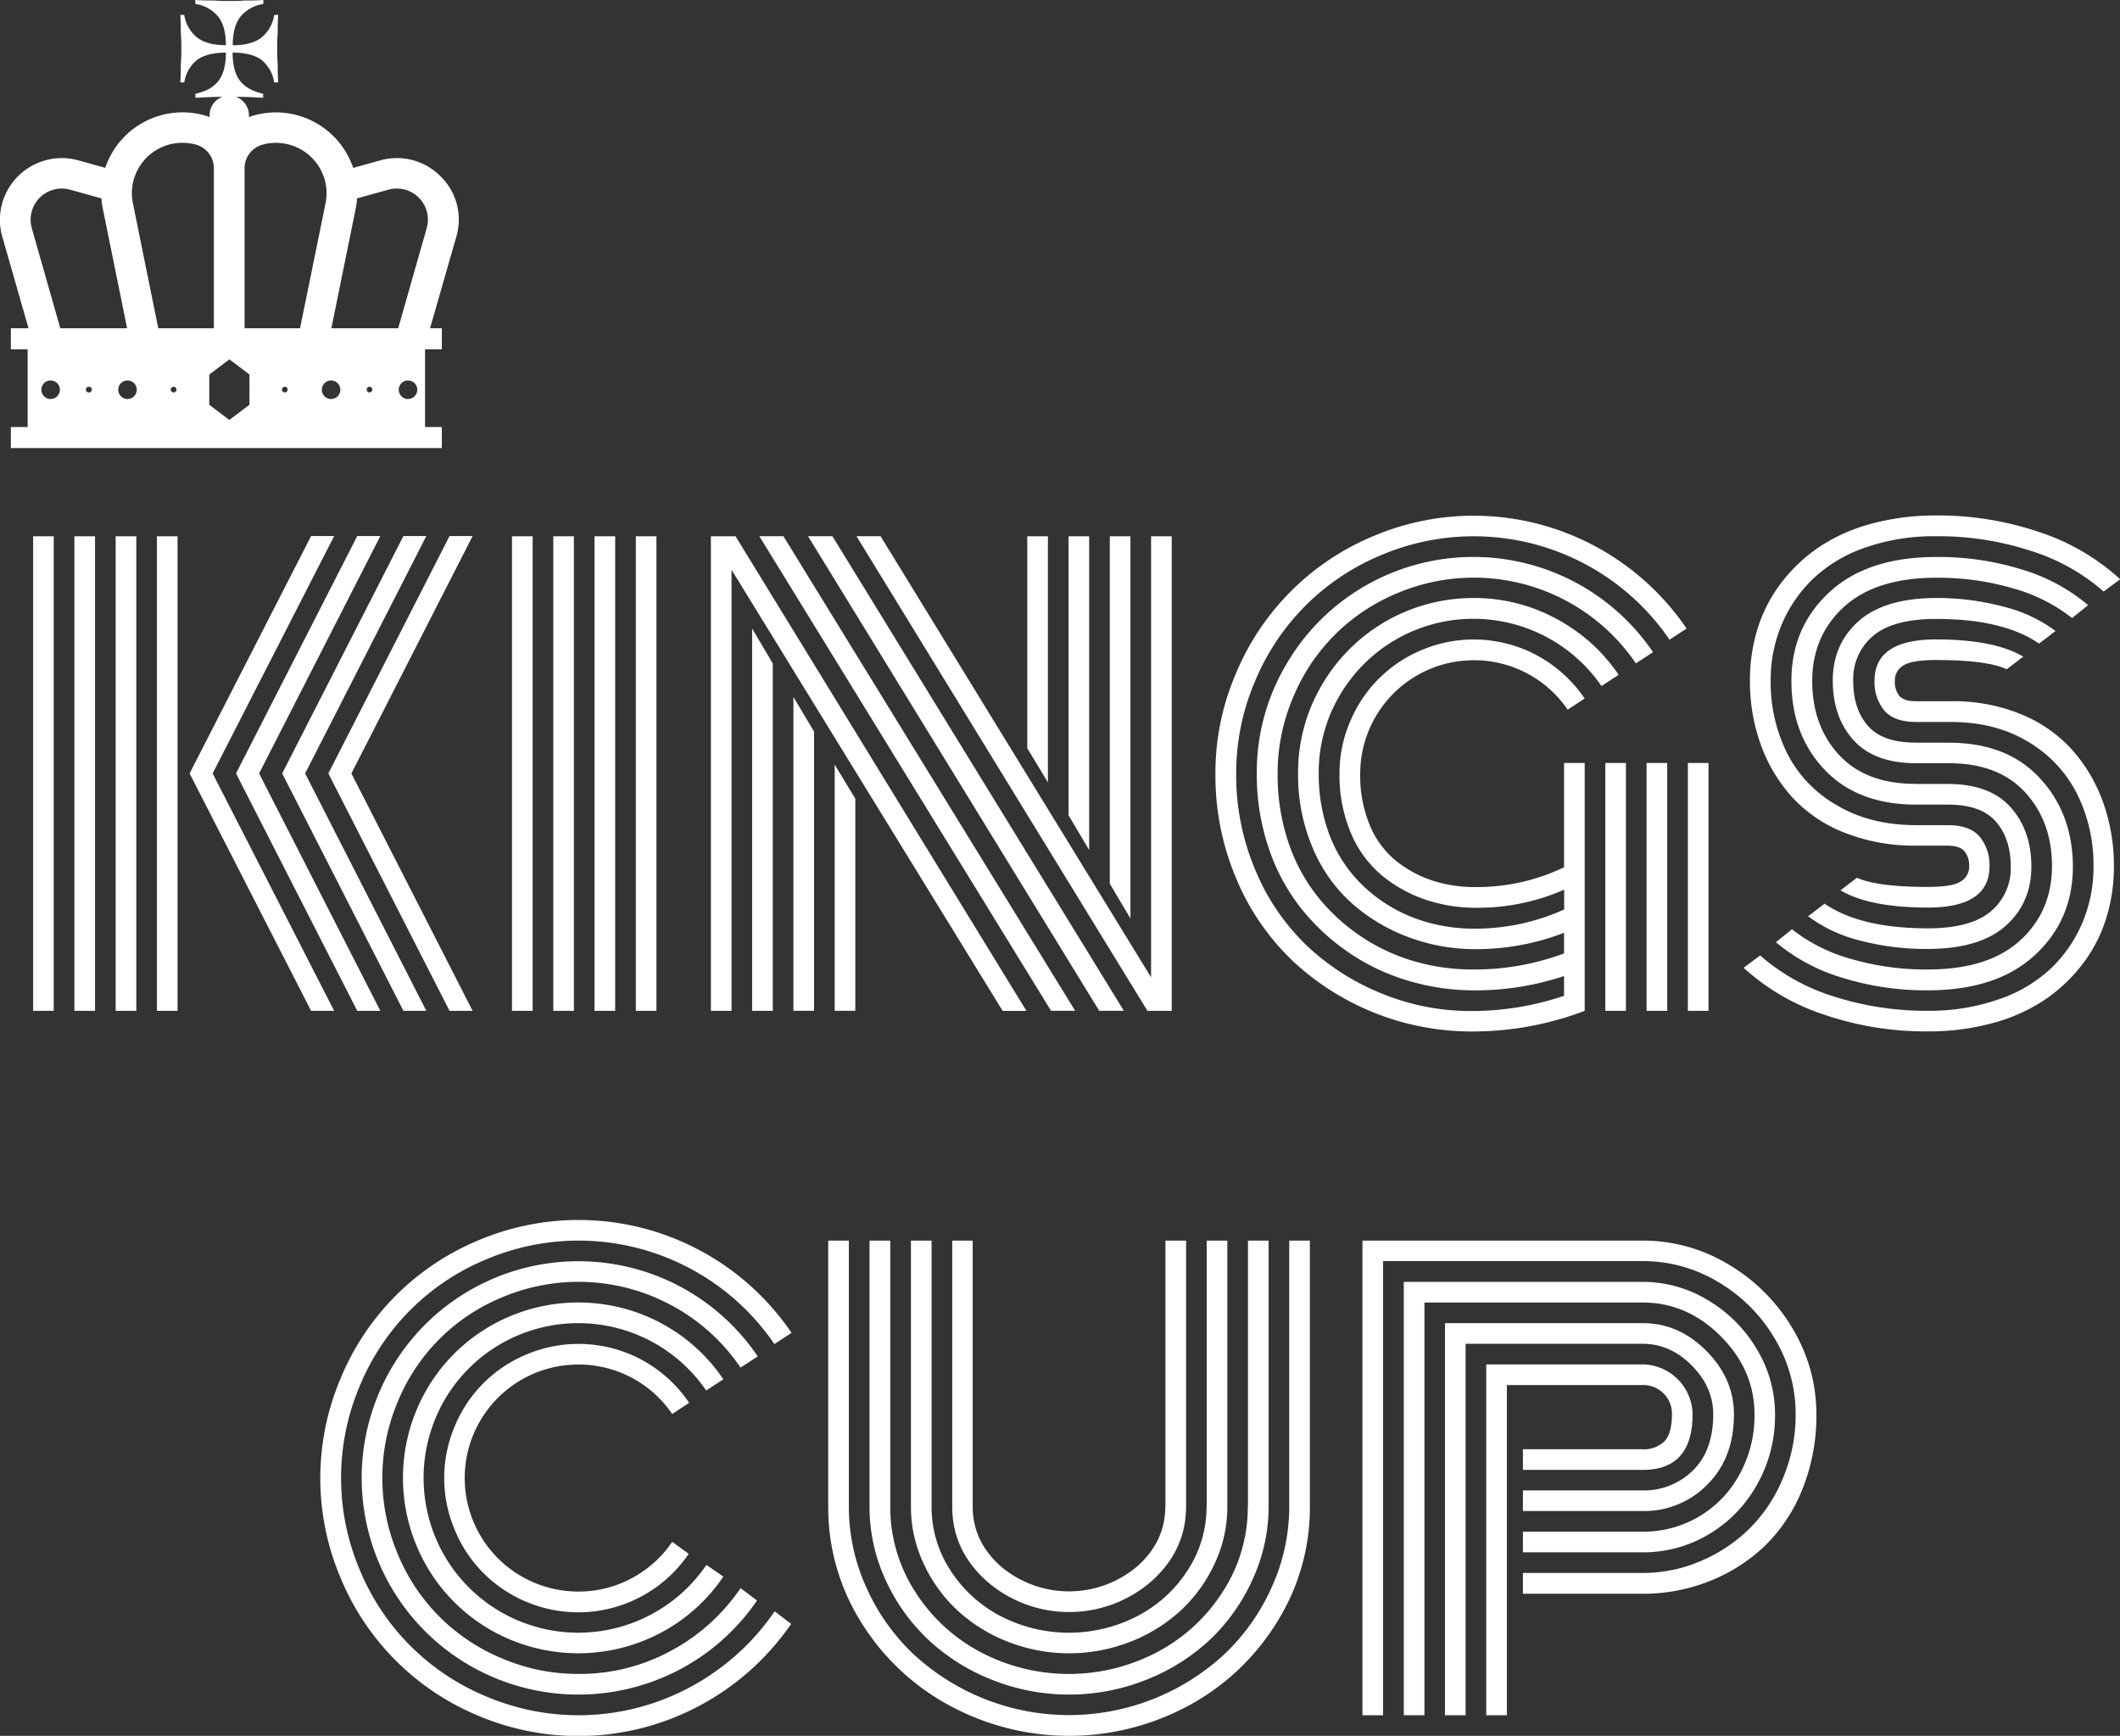 <svg xmlns="http://www.w3.org/2000/svg" viewBox="0 0 642.95 526.4"><rect x="0" y="0" width="642.95" height="526.4" fill="#333333" stroke="none"/><title>kingsCupLogo_1</title><g id="Layer_2" data-name="Layer 2"><g id="Layer_1-2" data-name="Layer 1"><path d="M16.3,306.55H10.05V162.62H16.3Zm12.52,0H22.56V162.62h6.26Zm12.52,0H35.08V162.62h6.26Zm12.51,0H47.59V162.62h6.26Zm3.65-72,36.85-72h7l-36.86,72,36.86,72h-7Zm14.08,0,36.77-72h7l-36.77,72,36.77,72h-7Zm14,0,36.77-72h6.95l-36.76,72,36.76,72h-6.95Zm14,0,36.76-72h7l-36.77,72,36.77,72h-7Z" style="fill:#fff"/><path d="M155.28,162.62h6.26V306.55h-6.26Zm12.52,0h6.25V306.55H167.8Zm12.51,0h6.26V306.55h-6.26Zm12.52,0h6.25V306.55h-6.25Z" style="fill:#fff"/><path d="M221.86,172.79V306.55H215.6V162.62h7.47l88.22,143.93h-7.21Zm6.25,17.81,6.26,10.61V306.55h-6.26Zm2.18-28h7.3l88.48,143.93h-7.31Zm10.34,48.76,6.26,10.51v84.66h-6.26Zm4.43-48.76h7.39l88.39,143.93h-7.47Zm8.08,69.27,6.26,10.34v64.32h-6.26Zm6.61-69.27h7.3L349.1,296.38V162.62h6.26V306.55H348Zm58.06,74.66-6.26-10.35V162.62h6.26Zm12.51,20.51-6.25-10.52V162.62h6.25Zm12.52,20.77L336.58,268V162.62h6.26Z" style="fill:#fff"/><path d="M480.6,231.37v75.18a95.92,95.92,0,0,1-34.25,6.25,79.45,79.45,0,0,1-54.23-21.33A73.52,73.52,0,0,1,375,266.61a80,80,0,0,1-6.39-32,76,76,0,0,1,6.22-30.37,77.16,77.16,0,0,1,41.63-41.64,77.92,77.92,0,0,1,67.23,3,78.22,78.22,0,0,1,27.81,25L506.33,194a71.56,71.56,0,0,0-25.6-22.94,71.87,71.87,0,0,0-61.8-2.74,70.6,70.6,0,0,0-38.33,38.33,70.55,70.55,0,0,0-5.69,27.94A73.62,73.62,0,0,0,380.78,264a67.52,67.52,0,0,0,15.64,22.86,72.83,72.83,0,0,0,22.73,14.47,71,71,0,0,0,26.94,5.26,87.27,87.27,0,0,0,28.25-4.61v-6a84.83,84.83,0,0,1-27.2,4.35A70.09,70.09,0,0,1,427,297.38a63.9,63.9,0,0,1-18.08-8.61,65.65,65.65,0,0,1-14.52-13.56,60.3,60.3,0,0,1-9.73-18.33,69.5,69.5,0,0,1-3.52-22.3A64.22,64.22,0,0,1,390,201.64a65.39,65.39,0,0,1,23.95-23.94,65.86,65.86,0,0,1,64-1,65.77,65.77,0,0,1,23.38,21.08l-5.21,3.39a59.07,59.07,0,0,0-21.16-19,59.44,59.44,0,0,0-51.15-2.3,58,58,0,0,0-31.64,31.63,58.49,58.49,0,0,0-4.69,23.12A63.85,63.85,0,0,0,390.6,255a53.73,53.73,0,0,0,8.78,16.6,58.42,58.42,0,0,0,29.37,19.86A63.54,63.54,0,0,0,446.88,294a77.77,77.77,0,0,0,27.46-4.87v-6.25a74.17,74.17,0,0,1-26.86,4.95,57.26,57.26,0,0,1-20.25-3.61A54.63,54.63,0,0,1,410.07,274a46.59,46.59,0,0,1-11.95-16.86,56.3,56.3,0,0,1-4.44-22.6,52.15,52.15,0,0,1,7.13-26.68,53.08,53.08,0,0,1,46.07-26.51A52,52,0,0,1,472,187.65a52.59,52.59,0,0,1,18.9,17l-5.21,3.39A47,47,0,0,0,469,193.17a47.14,47.14,0,0,0-45.68.78A46.86,46.86,0,0,0,406.24,211a45.81,45.81,0,0,0-6.3,23.55,52.51,52.51,0,0,0,2.52,16.52,42,42,0,0,0,7,13.21,44.15,44.15,0,0,0,10.38,9.47,46.42,46.42,0,0,0,12.82,5.87,52,52,0,0,0,14.26,2,65.46,65.46,0,0,0,27.46-5.82v-6a65.05,65.05,0,0,1-26.68,5.48,47.35,47.35,0,0,1-15.56-2.52,41.68,41.68,0,0,1-13.17-7.39,33.6,33.6,0,0,1-9.3-12.82,44.82,44.82,0,0,1-3.43-17.95,39.58,39.58,0,0,1,3.22-15.77,40.14,40.14,0,0,1,21.68-21.69,40.53,40.53,0,0,1,35,1.61,40.52,40.52,0,0,1,14.43,13.08l-5.13,3.39a34.29,34.29,0,0,0-28.5-15,34.43,34.43,0,0,0-34.42,34.42,39.17,39.17,0,0,0,2.87,15.52,27.22,27.22,0,0,0,7.86,10.77A35.12,35.12,0,0,0,434.32,267a41.38,41.38,0,0,0,13.16,2,61,61,0,0,0,26.86-6V231.37Zm6.26,0h6.25v75.18h-6.25Zm12.51,0h6.26v75.18h-6.26Zm12.52,0h6.26v75.18h-6.26Z" style="fill:#fff"/><path d="M591.67,218.94H581.16q-6.69,0-9.65-3.44a13.41,13.41,0,0,1-3-9.08q0-12.51,18.68-12.51,17.57,0,26.42,5.21l-5,3.83q-6.07-2.79-21.38-2.79c-5,0-8.33.56-10,1.66a5.18,5.18,0,0,0-2.56,4.6A6.93,6.93,0,0,0,576,211q1.4,1.65,5.13,1.65h10.78a53.64,53.64,0,0,1,21.16,4,42.07,42.07,0,0,1,15.51,10.91,48.28,48.28,0,0,1,9.3,15.9,56.65,56.65,0,0,1,3.22,19.25,52.34,52.34,0,0,1-2.35,15.82,44.69,44.69,0,0,1-7.08,13.73,48.69,48.69,0,0,1-11.39,10.82,52.7,52.7,0,0,1-15.81,7.13,73.59,73.59,0,0,1-19.87,2.56,95.07,95.07,0,0,1-31.41-5.08,67.32,67.32,0,0,1-24.38-14.21l5-3.74a61.28,61.28,0,0,0,22.2,12.39,91,91,0,0,0,28.55,4.39,63.63,63.63,0,0,0,21.52-3.44A43.29,43.29,0,0,0,622,293.68a41.55,41.55,0,0,0,9.56-13.9,43.27,43.27,0,0,0,3.35-17A48.33,48.33,0,0,0,630,240.88,38.49,38.49,0,0,0,615.18,225Q605.23,218.95,591.67,218.94Zm-10.51,31.29h9.56q6.69,0,9.65,3.47a13.48,13.48,0,0,1,3,9q0,12.52-18.69,12.52-17.64,0-26.5-5.22l5-3.82q6.08,2.77,21.46,2.78c5,0,8.33-.55,10-1.65a5.2,5.2,0,0,0,2.57-4.61,6.81,6.81,0,0,0-1.44-4.56c-.95-1.13-2.71-1.7-5.25-1.7h-9.39a57.44,57.44,0,0,1-21.69-3.91,42.43,42.43,0,0,1-15.9-10.77,47.84,47.84,0,0,1-9.52-15.91,56.29,56.29,0,0,1-3.3-19.47,52.7,52.7,0,0,1,2.34-15.82,44.94,44.94,0,0,1,7.09-13.73,48.83,48.83,0,0,1,11.38-10.82,53.12,53.12,0,0,1,15.82-7.13,73.57,73.57,0,0,1,19.86-2.56,94.81,94.81,0,0,1,31.38,5.08A67.52,67.52,0,0,1,643,175.65l-5,3.74A61.1,61.1,0,0,0,615.75,167a90.33,90.33,0,0,0-28.51-4.39,63.53,63.53,0,0,0-21.51,3.43,43.47,43.47,0,0,0-15.82,9.43,41.73,41.73,0,0,0-9.56,13.91,43.25,43.25,0,0,0-3.34,17,48.38,48.38,0,0,0,5,22.08,37.82,37.82,0,0,0,15.12,15.77Q567.25,250.23,581.16,250.23Zm0-25h9.91q17.64,0,27.59,10.77t10,26.77q0,16.26-11.56,26.9t-32.42,10.65a85.27,85.27,0,0,1-26-3.83,55.72,55.72,0,0,1-20.08-10.77l4.87-3.91a51,51,0,0,0,17.95,9A81.33,81.33,0,0,0,584.63,294q18.35,0,28-8.78t9.69-22.51q0-13.56-8.13-22.42T591,231.45h-9.82q-12.69,0-19-6.95t-6.34-18.08q0-11.11,7.87-18.08t23.59-7A78.65,78.65,0,0,1,607.75,184a44.08,44.08,0,0,1,15.65,7.35l-5,3.82q-10.86-7.47-31.2-7.47-13.12,0-19.16,5.17a17,17,0,0,0-6,13.6q0,8.52,4.47,13.65T581.16,225.2Zm0,12.51h9.56q12.69,0,19,7t6.35,18q0,11.13-7.87,18.08t-23.6,6.95a78.75,78.75,0,0,1-20.55-2.56,44.2,44.2,0,0,1-15.69-7.34l5-3.83q10.86,7.47,31.28,7.48,13.13,0,19.17-5.18a17,17,0,0,0,6-13.6q0-8.43-4.52-13.6T590.63,244h-9.47q-17.82,0-27.86-10.65t-10-26.9q0-16.24,11.56-26.9t32.42-10.64a85.29,85.29,0,0,1,26,3.82,55.84,55.84,0,0,1,20,10.78l-4.87,3.91a51,51,0,0,0-17.9-9,81,81,0,0,0-23.21-3.22q-18.33,0-28,8.78t-9.69,22.51q0,13.65,8.17,22.47T581.16,237.71Z" style="fill:#fff"/><path d="M240.06,404.2l-5.21,3.39a71.56,71.56,0,0,0-25.6-22.94,71.85,71.85,0,0,0-61.79-2.74,70.6,70.6,0,0,0-38.33,38.33,71.47,71.47,0,0,0,0,55.89,70.63,70.63,0,0,0,38.33,38.32,71.53,71.53,0,0,0,61.84-2.82,72.32,72.32,0,0,0,25.64-23l5,3.82a78.5,78.5,0,0,1-27.81,24.82,77.95,77.95,0,0,1-67.15,3,77.19,77.19,0,0,1-41.63-41.63,77.39,77.39,0,0,1,0-60.75A77.16,77.16,0,0,1,145,376.17a77.92,77.92,0,0,1,67.23,3A78.05,78.05,0,0,1,240.06,404.2Zm-10.25,7.13-5.22,3.39a59,59,0,0,0-21.16-19,59.44,59.44,0,0,0-51.15-2.3,58,58,0,0,0-31.64,31.63,59.33,59.33,0,0,0,0,46.24,58.07,58.07,0,0,0,31.64,31.64,58.49,58.49,0,0,0,23.12,4.69,57.87,57.87,0,0,0,28.07-7,59.51,59.51,0,0,0,21.12-19l5,3.73A65.32,65.32,0,0,1,206.3,506.2a65.92,65.92,0,0,1-63.84-1.13,65.47,65.47,0,0,1-23.94-23.95,65.86,65.86,0,0,1,0-65.88,65.44,65.44,0,0,1,23.94-23.94,65.88,65.88,0,0,1,64-1.05A65.86,65.86,0,0,1,229.81,411.33Zm-10.43,6.95-5.22,3.39a46.84,46.84,0,0,0-16.64-14.9,47.12,47.12,0,0,0-45.67.78,46.79,46.79,0,0,0-17.08,17.08,47.18,47.18,0,0,0,0,47.11,46.84,46.84,0,0,0,17.08,17.07,47,47,0,0,0,45.71.74,46.8,46.8,0,0,0,16.69-15l5.13,3.56a52.78,52.78,0,0,1-18.9,17,53.5,53.5,0,0,1-51.76-.87,52.7,52.7,0,0,1-19.38-19.39,53.48,53.48,0,0,1,0-53.36,52.68,52.68,0,0,1,19.38-19.38,53.43,53.43,0,0,1,51.76-.87A52.76,52.76,0,0,1,219.38,418.28ZM209,425.41l-5.13,3.39a34.29,34.29,0,0,0-28.51-15,34.42,34.42,0,1,0,0,68.84,33.67,33.67,0,0,0,16.3-4.08,34.33,34.33,0,0,0,12.21-11l5,3.65a40.45,40.45,0,0,1-14.43,12.95,40.45,40.45,0,0,1-34.89,1.56A40.14,40.14,0,0,1,137.94,464a40.25,40.25,0,0,1,0-31.55,40.12,40.12,0,0,1,21.69-21.69,40.53,40.53,0,0,1,35,1.61A40.52,40.52,0,0,1,209,425.41Z" style="fill:#fff"/><path d="M391,456.87V376.22h6.26v80.65a65.4,65.4,0,0,1-9.83,34.81,71.14,71.14,0,0,1-26.63,25.38,76.19,76.19,0,0,1-73.1,0A71.24,71.24,0,0,1,261,491.68a65.39,65.39,0,0,1-9.82-34.81V376.22h6.26v80.65a58.77,58.77,0,0,0,5.3,24.51A63.31,63.31,0,0,0,277,501.59a69.41,69.41,0,0,0,94.39,0,63.5,63.5,0,0,0,14.26-20.21A58.93,58.93,0,0,0,391,456.87Zm-12.52,0V376.22h6.26v80.65A52.72,52.72,0,0,1,379.87,479,58,58,0,0,1,367,497.2a60.71,60.71,0,0,1-19.3,12.17,63.17,63.17,0,0,1-46.93,0,60.66,60.66,0,0,1-19.29-12.17A57.8,57.8,0,0,1,268.53,479a52.56,52.56,0,0,1-4.82-22.12V376.22H270v80.65a47.18,47.18,0,0,0,7.3,25.43A52.68,52.68,0,0,0,297,500.81a57.49,57.49,0,0,0,54.32,0,52.72,52.72,0,0,0,19.77-18.51A47.09,47.09,0,0,0,378.43,456.87Zm-12.51,0V376.22h6.25v80.65a40.42,40.42,0,0,1-3.82,17.26,45.51,45.51,0,0,1-10.26,14.21,48.29,48.29,0,0,1-15.29,9.51,50.9,50.9,0,0,1-37.2,0,48.34,48.34,0,0,1-15.3-9.51,45.32,45.32,0,0,1-10.25-14.21,40.28,40.28,0,0,1-3.83-17.26V376.22h6.26v80.65a35.11,35.11,0,0,0,5.6,19.17A40,40,0,0,0,303.29,490a45.16,45.16,0,0,0,41.81,0A40,40,0,0,0,360.31,476,35,35,0,0,0,365.92,456.87Zm-12.52,0V376.22h6.26v80.65q0,13.22-10.43,22.6a38.06,38.06,0,0,1-50.06,0q-10.44-9.39-10.43-22.6V376.22H295v80.65q0,10.61,8.57,18.17a32,32,0,0,0,41.28,0Q353.41,467.48,353.4,456.87Z" style="fill:#fff"/><path d="M461.87,477H498.2a44.22,44.22,0,0,0,17.82-3.7,47.56,47.56,0,0,0,14.82-10,46.59,46.59,0,0,0,10-15.3,49.46,49.46,0,0,0,3.74-19.16,44.25,44.25,0,0,0-6.34-22.9,48.17,48.17,0,0,0-17.08-17.13,44.19,44.19,0,0,0-23-6.38H419.46V520.15H413.2V376.22h85a50.1,50.1,0,0,1,26.07,7.25,55,55,0,0,1,19.39,19.43,50.19,50.19,0,0,1,7.21,26,59.35,59.35,0,0,1-4.26,22.73,49.22,49.22,0,0,1-11.47,17.25,51.48,51.48,0,0,1-16.78,10.64,54.11,54.11,0,0,1-20.16,3.79H461.87Zm0-12.52H498.2a33,33,0,0,0,29.16-17,36.71,36.71,0,0,0,4.74-18.6q0-13.39-10.22-23.64T498.2,395H432V520.15h-6.26V388.73H498.2A38,38,0,0,1,518,394.3a42.19,42.19,0,0,1,14.82,14.86,38.11,38.11,0,0,1,5.51,19.73,42.41,42.41,0,0,1-5.56,21.51,40.13,40.13,0,0,1-14.73,15,38.68,38.68,0,0,1-19.86,5.35H461.87Zm0-12.51H498.2a21,21,0,0,0,15.17-6q6.21-6,6.21-17.08,0-8.26-6.52-14.82t-14.86-6.56H444.49V520.15h-6.26V401.25h60q10.95,0,19.29,8.43t8.35,19.21q0,13.29-8.09,21.33a26.68,26.68,0,0,1-19.55,8H461.87ZM457,520.15h-6.26V413.76H498.2a15.35,15.35,0,0,1,15.12,15.13q0,16.86-15.12,16.86H461.87v-6.26H498.2a8.8,8.8,0,0,0,6.52-2.35q2.34-2.34,2.34-8.25a8.53,8.53,0,0,0-2.56-6.35,8.64,8.64,0,0,0-6.3-2.52H457Z" style="fill:#fff"/><g id="Layer_2-2" data-name="Layer 2"><g id="Layer_1-2-2" data-name="Layer 1-2"><path d="M133.59,53.45a18.61,18.61,0,0,0-18.33-4.8l-8.15,2.27a24.73,24.73,0,0,0-29.8-16,16.62,16.62,0,0,0-1.81.59,5.35,5.35,0,0,0,0-.58,6,6,0,0,0-3.92-5.57c2,0,4.65.07,7.93.29h.3v-1.2c-3.19-.75-5.45-2-7-3.92s-2.27-5-2.27-8.58c3.78,0,6.66.75,8.63,2.1A11,11,0,0,1,83.16,25h1.22c-.16-2-.16-3.92-.16-5.57-.15-1.66-.15-3.16-.15-4.67s0-3,.15-4.67c0-1.65,0-3.46.16-5.56H83.16a10.86,10.86,0,0,1-3.94,6.92c-2,1.5-4.83,2.27-8.63,2.27,0-3.76.76-6.63,2.27-8.58a11,11,0,0,1,7-3.92V0c-2.27.15-4.09.15-5.76.15C72.41.3,70.89.3,69.53.3S66.65.3,65,.15c-1.67,0-3.49,0-5.76-.15V1.2a11,11,0,0,1,7,3.92c1.51,2,2.27,4.82,2.27,8.58-3.79,0-6.66-.75-8.63-2.26a10.84,10.84,0,0,1-4-6.92H54.68c.15,2.1.15,3.91.15,5.57.16,1.65.16,3.16.16,4.66s0,3-.16,4.67c0,1.65,0,3.61-.15,5.57h1.21a10.84,10.84,0,0,1,4-6.92c2-1.36,4.84-2.11,8.63-2.11,0,3.61-.74,6.62-2.27,8.58s-3.79,3.16-7,3.91v1.2h.3c3.27-.21,5.92-.28,7.93-.29a5.94,5.94,0,0,0-3.92,5.57,3.69,3.69,0,0,0,0,.58,17.23,17.23,0,0,0-1.84-.61,24.74,24.74,0,0,0-29.8,16l-8.15-2.27a18.78,18.78,0,0,0-23.1,13,18.49,18.49,0,0,0,0,10.06L8.65,99.54H3.29v6.39H8.38V129.5H3.29v6.38H134V129.5h-5.09V105.93H134V99.54h-3.57l8-27.88A18.32,18.32,0,0,0,133.59,53.45ZM15.33,121a2.81,2.81,0,1,1,2.83-2.81h0A2.81,2.81,0,0,1,15.33,121ZM9.63,69.15A9.45,9.45,0,0,1,21.29,57.53l9.48,2.63a25.69,25.69,0,0,0,.44,3.27l7.34,36.11H18.28ZM27,119a.86.86,0,1,1,0-1.71.87.87,0,0,1,.87.85h0A.86.86,0,0,1,27,119ZM38.65,121a2.81,2.81,0,1,1,2.83-2.81h0a2.81,2.81,0,0,1-2.83,2.8ZM40.3,61.6a15.28,15.28,0,0,1,12-18,15.52,15.52,0,0,1,7,.22A7.42,7.42,0,0,1,64.86,51V99.54H48ZM52.65,119a.86.86,0,1,1,.86-.86h0A.85.85,0,0,1,52.65,119Zm23,3.74-6.08,4.61-6.1-4.59v-9.19l6.1-4.59,6.09,4.59ZM86.38,119a.86.86,0,1,1,.86-.85h0a.85.85,0,0,1-.85.85ZM74.17,99.54V51a7.43,7.43,0,0,1,5.53-7.16A15.39,15.39,0,0,1,98.52,54.64a15.16,15.16,0,0,1,.21,7L91,99.54ZM100.39,121a2.81,2.81,0,1,1,2.83-2.8h0a2.81,2.81,0,0,1-2.83,2.8ZM112.06,119a.86.86,0,1,1,.86-.86h0a.86.86,0,0,1-.86.85ZM123.73,121a2.81,2.81,0,1,1,2.82-2.81h0a2.81,2.81,0,0,1-2.82,2.8Zm5.69-51.84-8.66,30.39H100.5l7.34-36.12a24,24,0,0,0,.44-3.27l9.48-2.63a9.43,9.43,0,0,1,11.66,11.62Z" style="fill:#fff"/></g></g></g></g></svg>